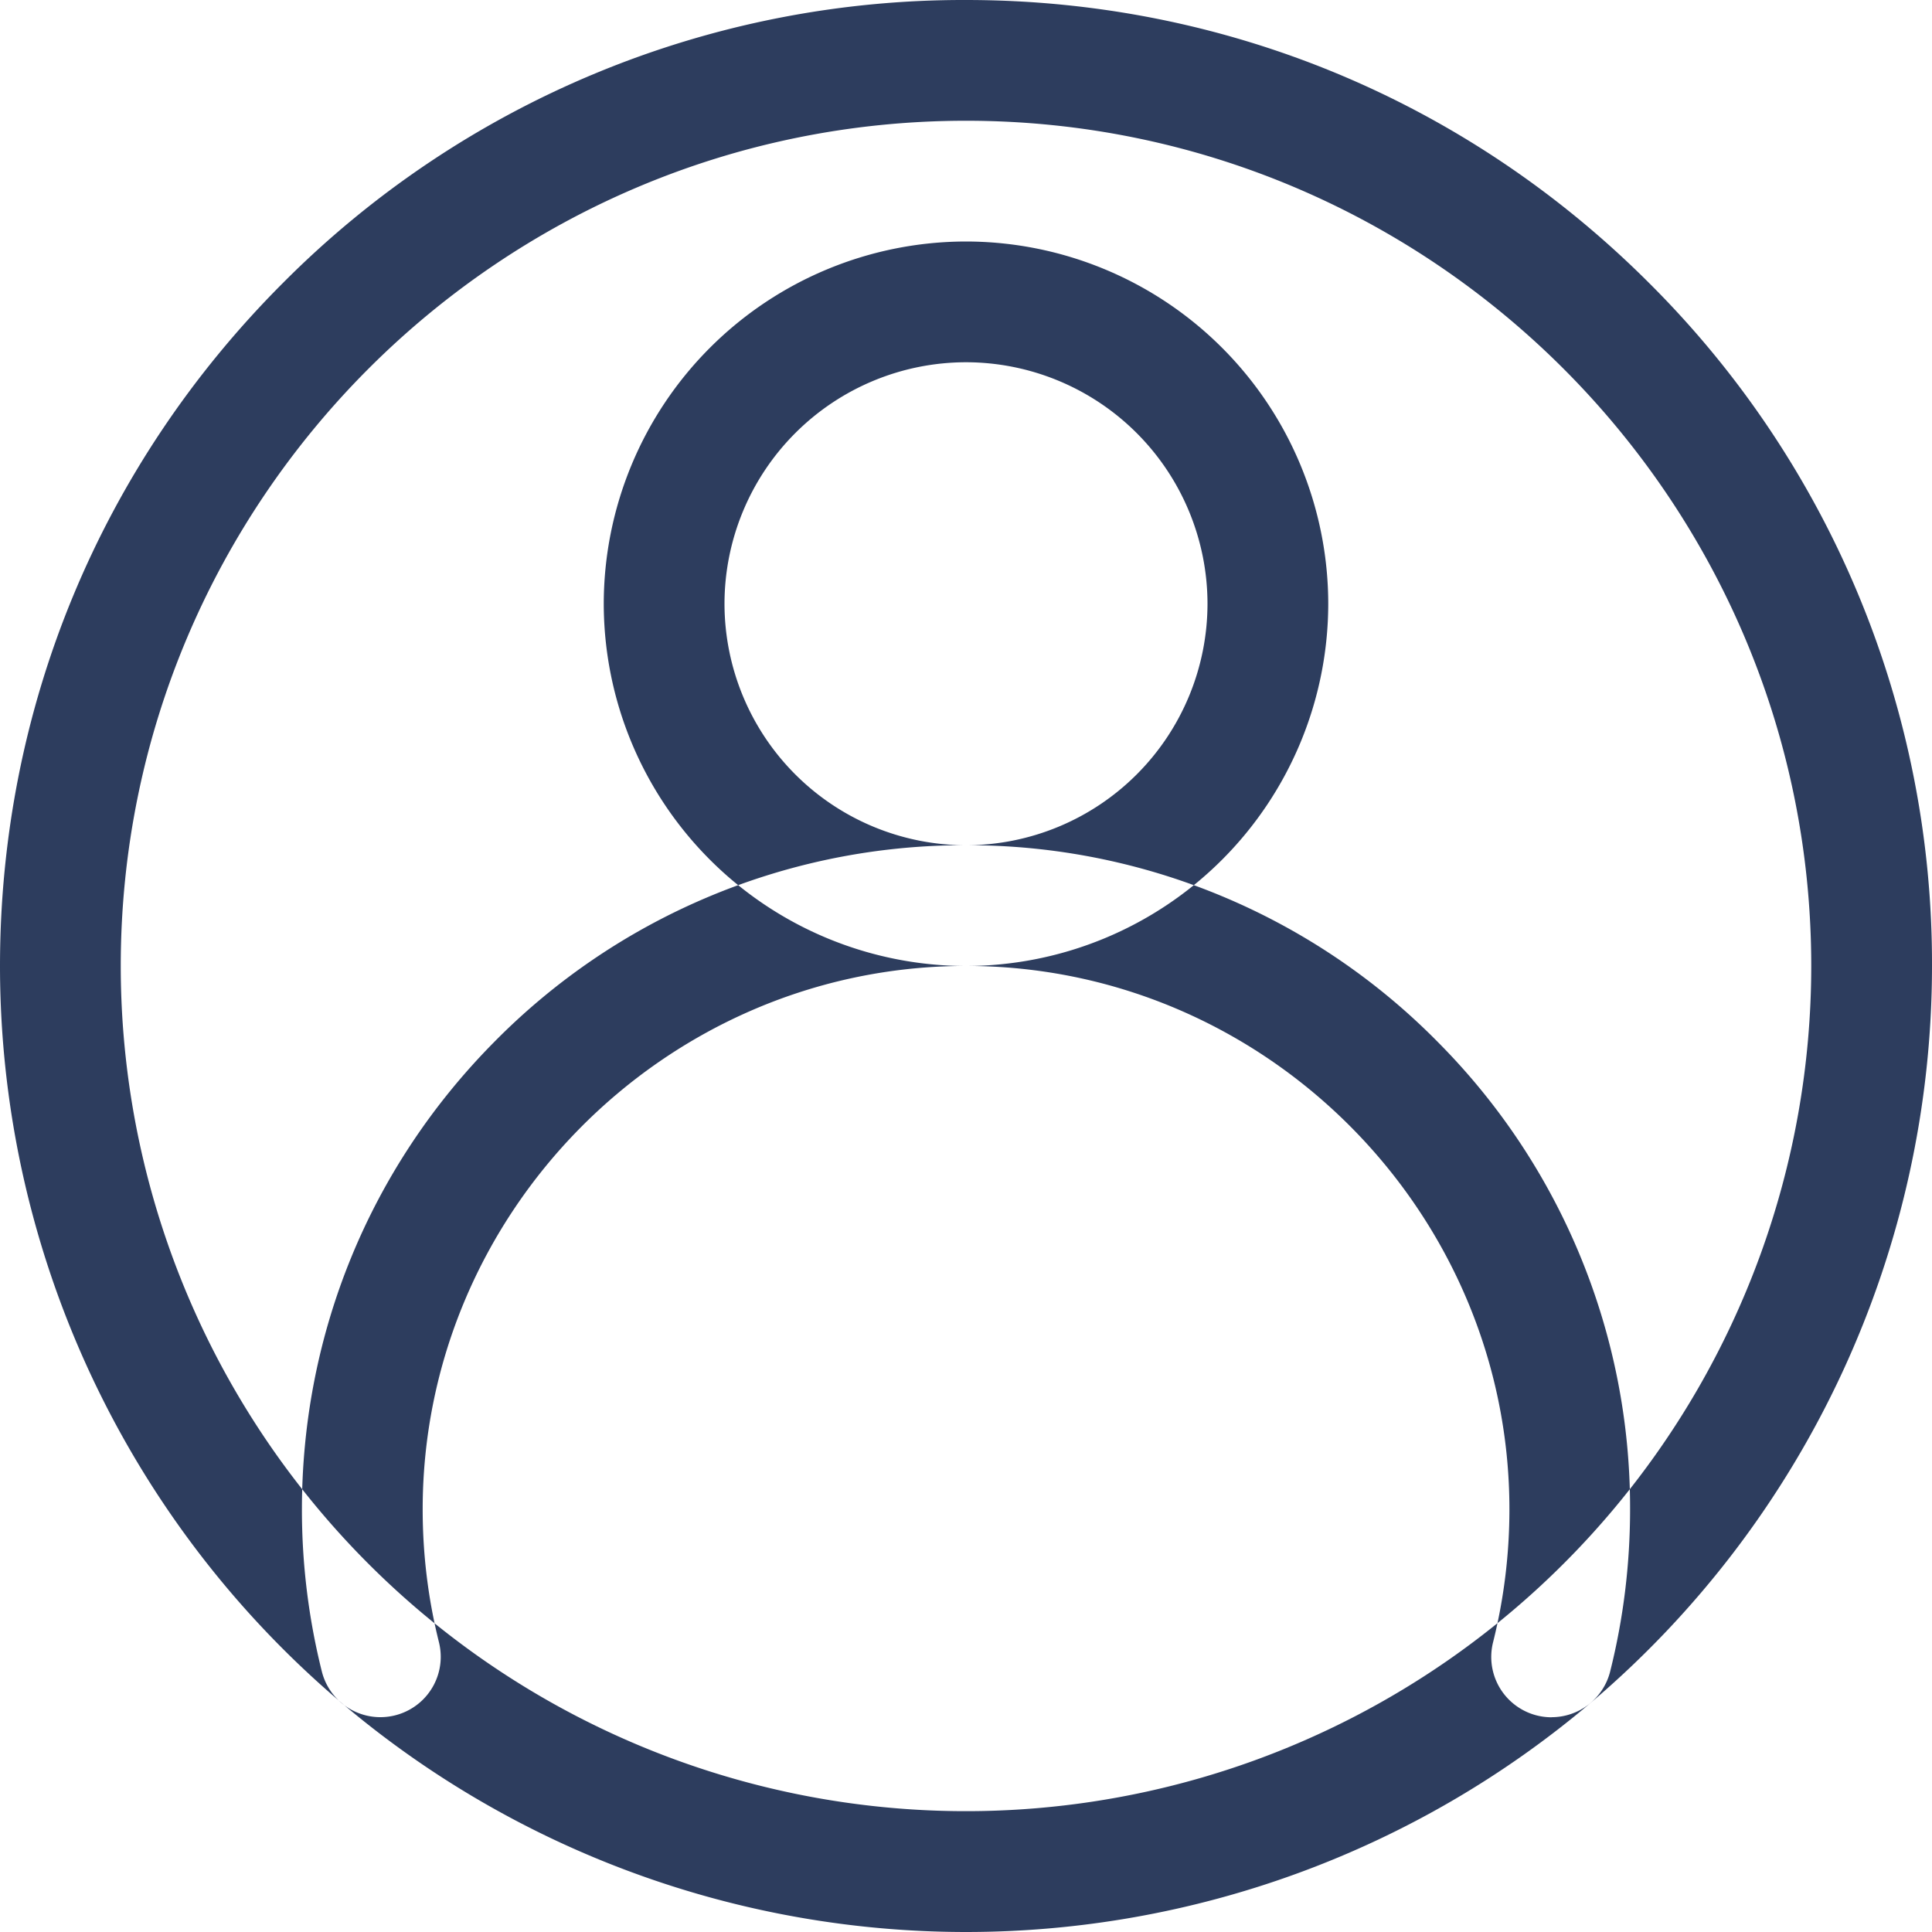 <svg xmlns="http://www.w3.org/2000/svg" width="22" height="22" viewBox="20 0 22 22"><path d="M31 22a11.003 11.003 0 0 1-11-11c0-2.938 1.144-5.7 3.222-7.778A10.929 10.929 0 0 1 31 0c2.938 0 5.7 1.144 7.778 3.222A10.929 10.929 0 0 1 42 11a11.008 11.008 0 0 1-3.887 8.391A11.003 11.003 0 0 1 31 22Zm0-20.625c-5.307 0-9.625 4.318-9.625 9.625a9.632 9.632 0 0 0 3.401 7.342 9.627 9.627 0 0 0 13.584-1.14A9.63 9.63 0 0 0 40.625 11c0-5.307-4.318-9.625-9.625-9.625ZM31 11a4.13 4.13 0 0 1-4.125-4.125A4.13 4.13 0 0 1 31 2.75a4.13 4.13 0 0 1 4.125 4.125A4.13 4.13 0 0 1 31 11Zm0-6.875a2.753 2.753 0 0 0-2.75 2.75A2.753 2.753 0 0 0 31 9.625a2.753 2.753 0 0 0 2.75-2.75A2.753 2.753 0 0 0 31 4.125Zm6.669 15.43a.687.687 0 0 1-.667-.855c.123-.492.186-1 .186-1.513 0-3.363-2.735-6.138-6.097-6.187h-.181c-3.363.049-6.097 2.824-6.097 6.187 0 .512.062 1.02.185 1.512a.687.687 0 1 1-1.333.335 7.591 7.591 0 0 1-.227-1.847c0-2 .774-3.888 2.18-5.312a7.517 7.517 0 0 1 5.275-2.25H31.108a7.517 7.517 0 0 1 5.274 2.25 7.517 7.517 0 0 1 2.18 5.312c0 .625-.076 1.246-.227 1.847a.688.688 0 0 1-.666.52Zm0 0" fill="#2d3d5e" fill-rule="evenodd" data-name="icon"/></svg>
